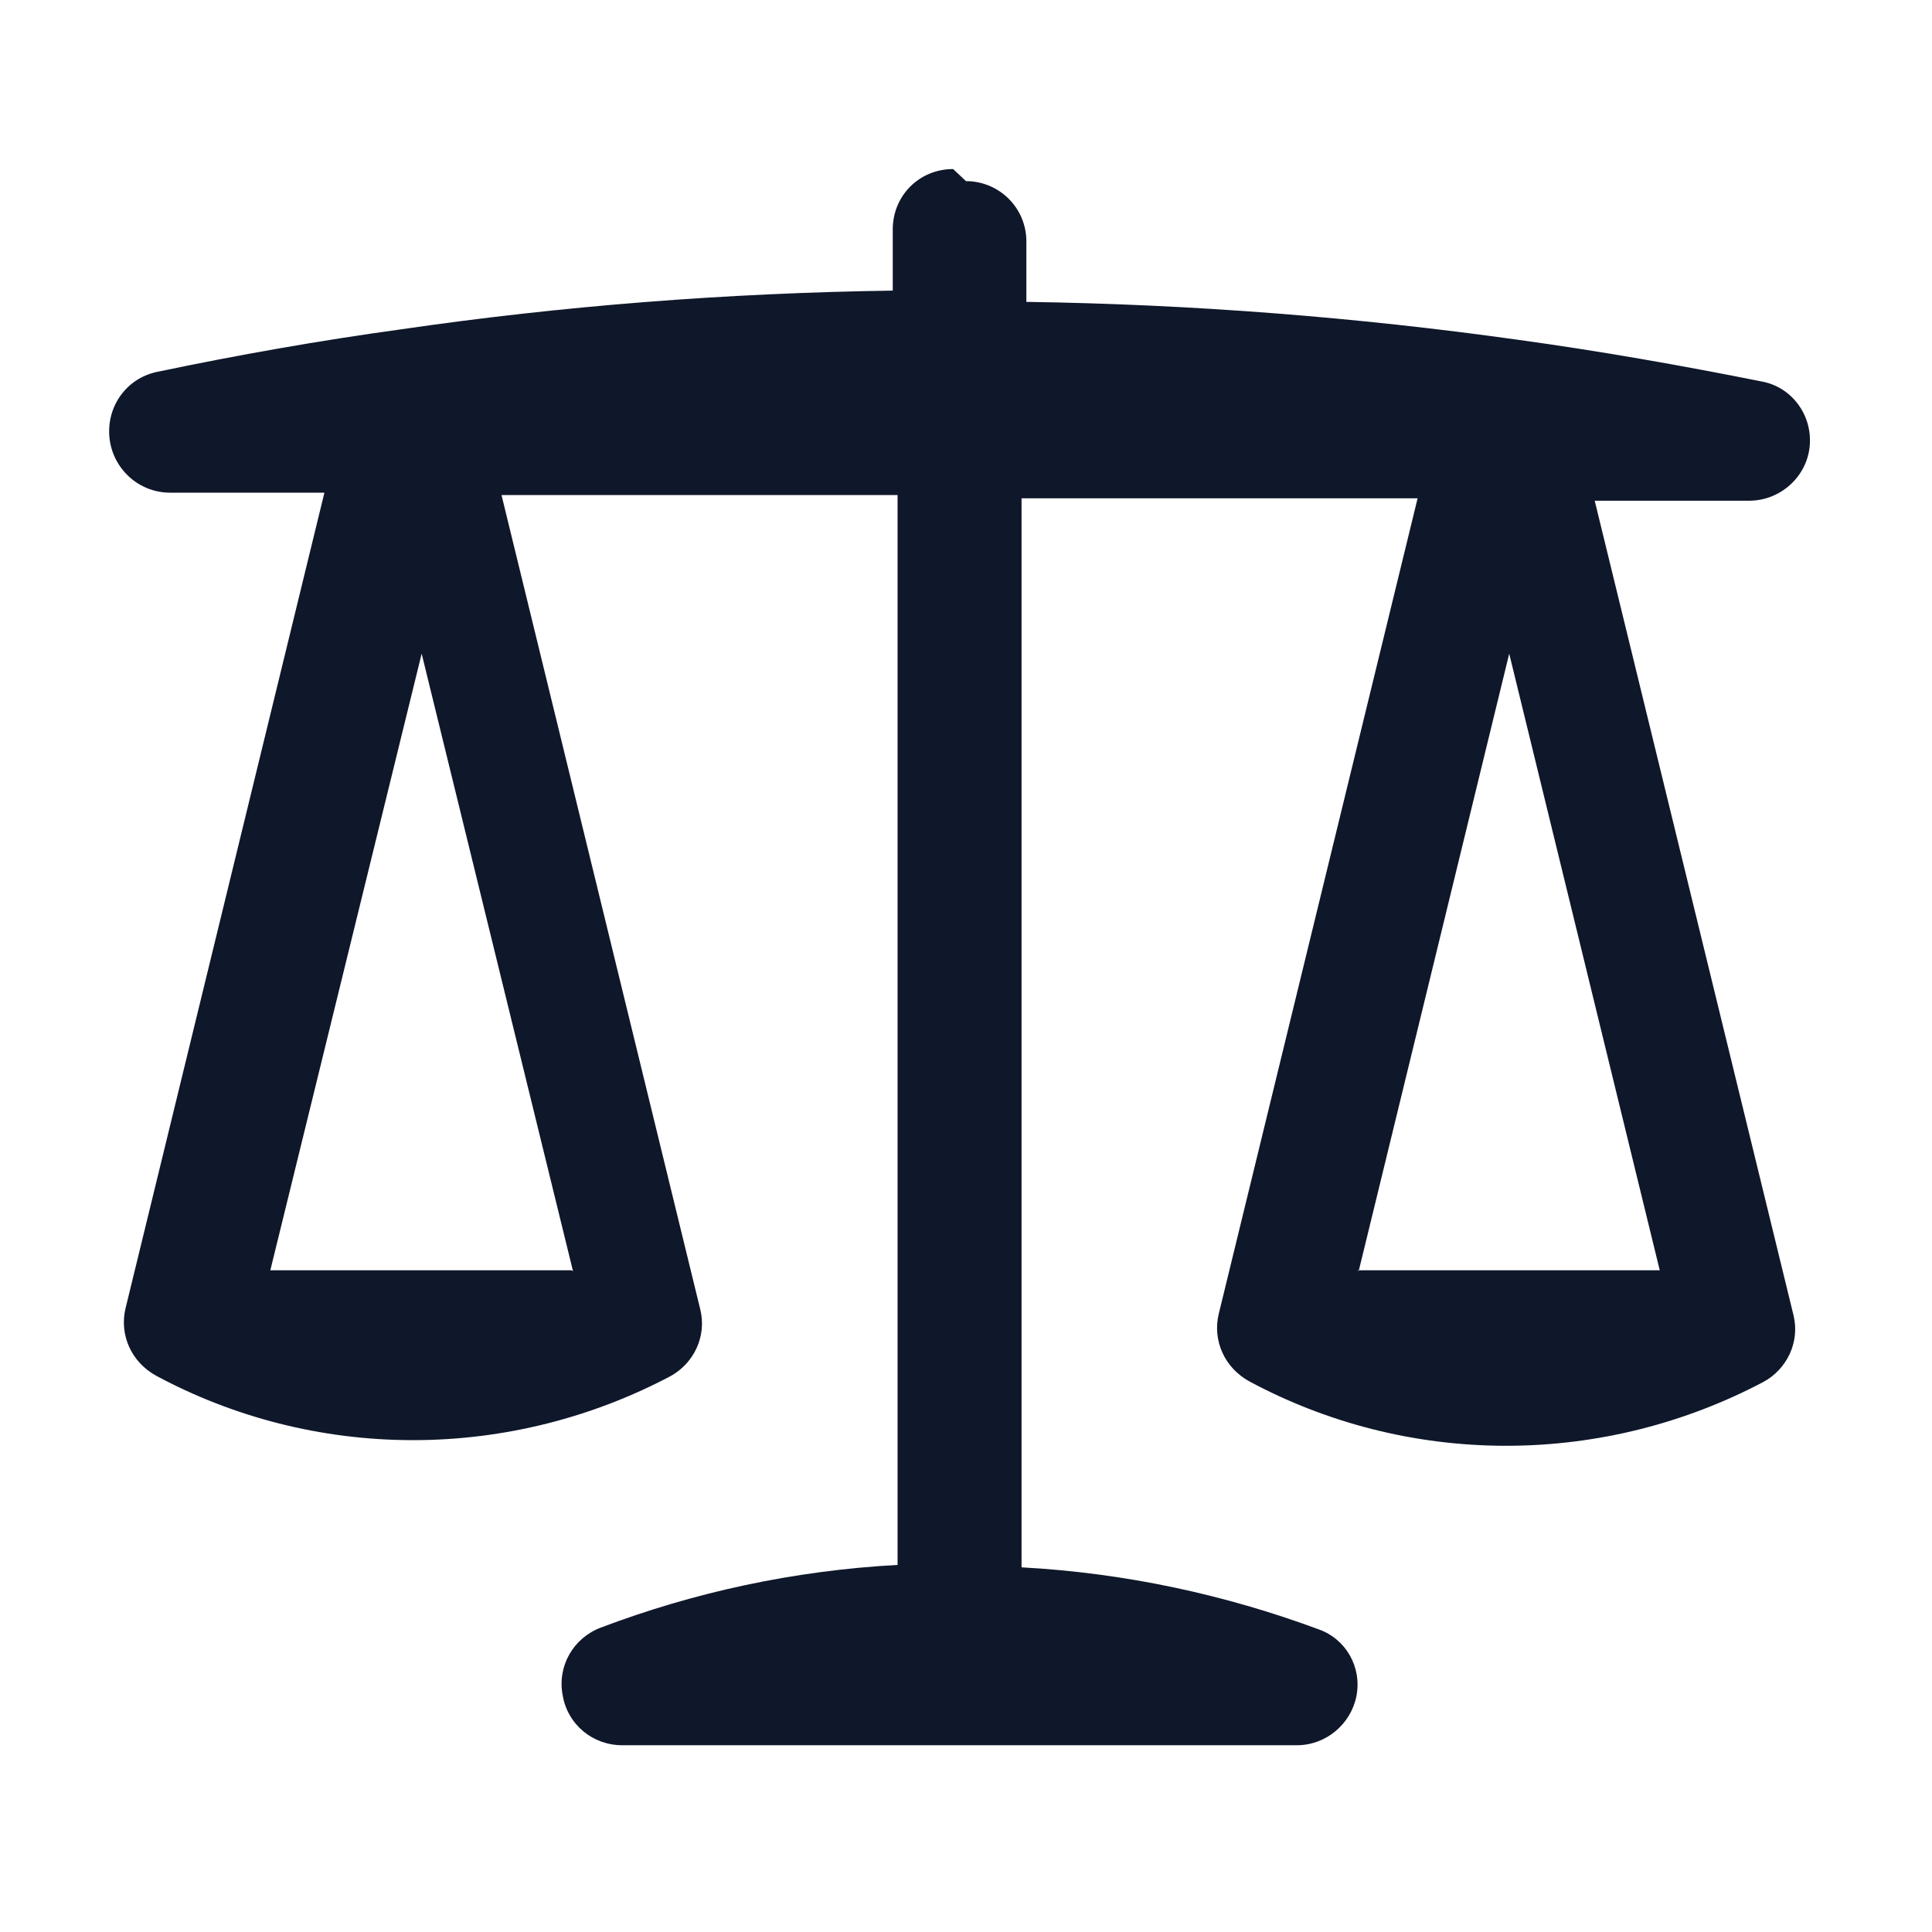 <svg viewBox="0 0 24 24" xmlns="http://www.w3.org/2000/svg"><path fill="#0F172A" fill-rule="evenodd" d="M12 2.25c.41 0 .75.33.75.75v.75c2.06.03 4.1.19 6.1.47 1.02.14 2.04.32 3.04.52 .37.07.63.42.59.81 -.04.38-.37.67-.75.67h-1.92l2.47 10.12c.08.33-.08.67-.38.83 -.95.5-2.04.79-3.19.79s-2.24-.29-3.19-.8c-.31-.17-.46-.51-.38-.84l2.47-10.13h-4.92v13.28c1.29.07 2.53.34 3.69.77 .34.12.54.47.47.83 -.07.35-.38.61-.74.61H7.73c-.37 0-.68-.26-.74-.62 -.07-.36.13-.71.47-.84 1.16-.44 2.4-.71 3.69-.78V6.15H6.23L8.7 16.27c.08.33-.08.67-.38.83 -.95.5-2.04.79-3.19.79s-2.24-.29-3.19-.8c-.31-.17-.46-.51-.38-.84L4.03 6.12H2.11c-.39-.001-.71-.3-.75-.68 -.04-.39.21-.74.59-.82 1-.21 2.02-.39 3.04-.53 1.99-.29 4.03-.45 6.1-.48v-.76c0-.42.33-.75.75-.75Zm4.878 13.54l1.87-7.67 1.87 7.66h-3.75Zm-9.76 0l-1.88-7.67 -1.88 7.66h3.74Z"/></svg>